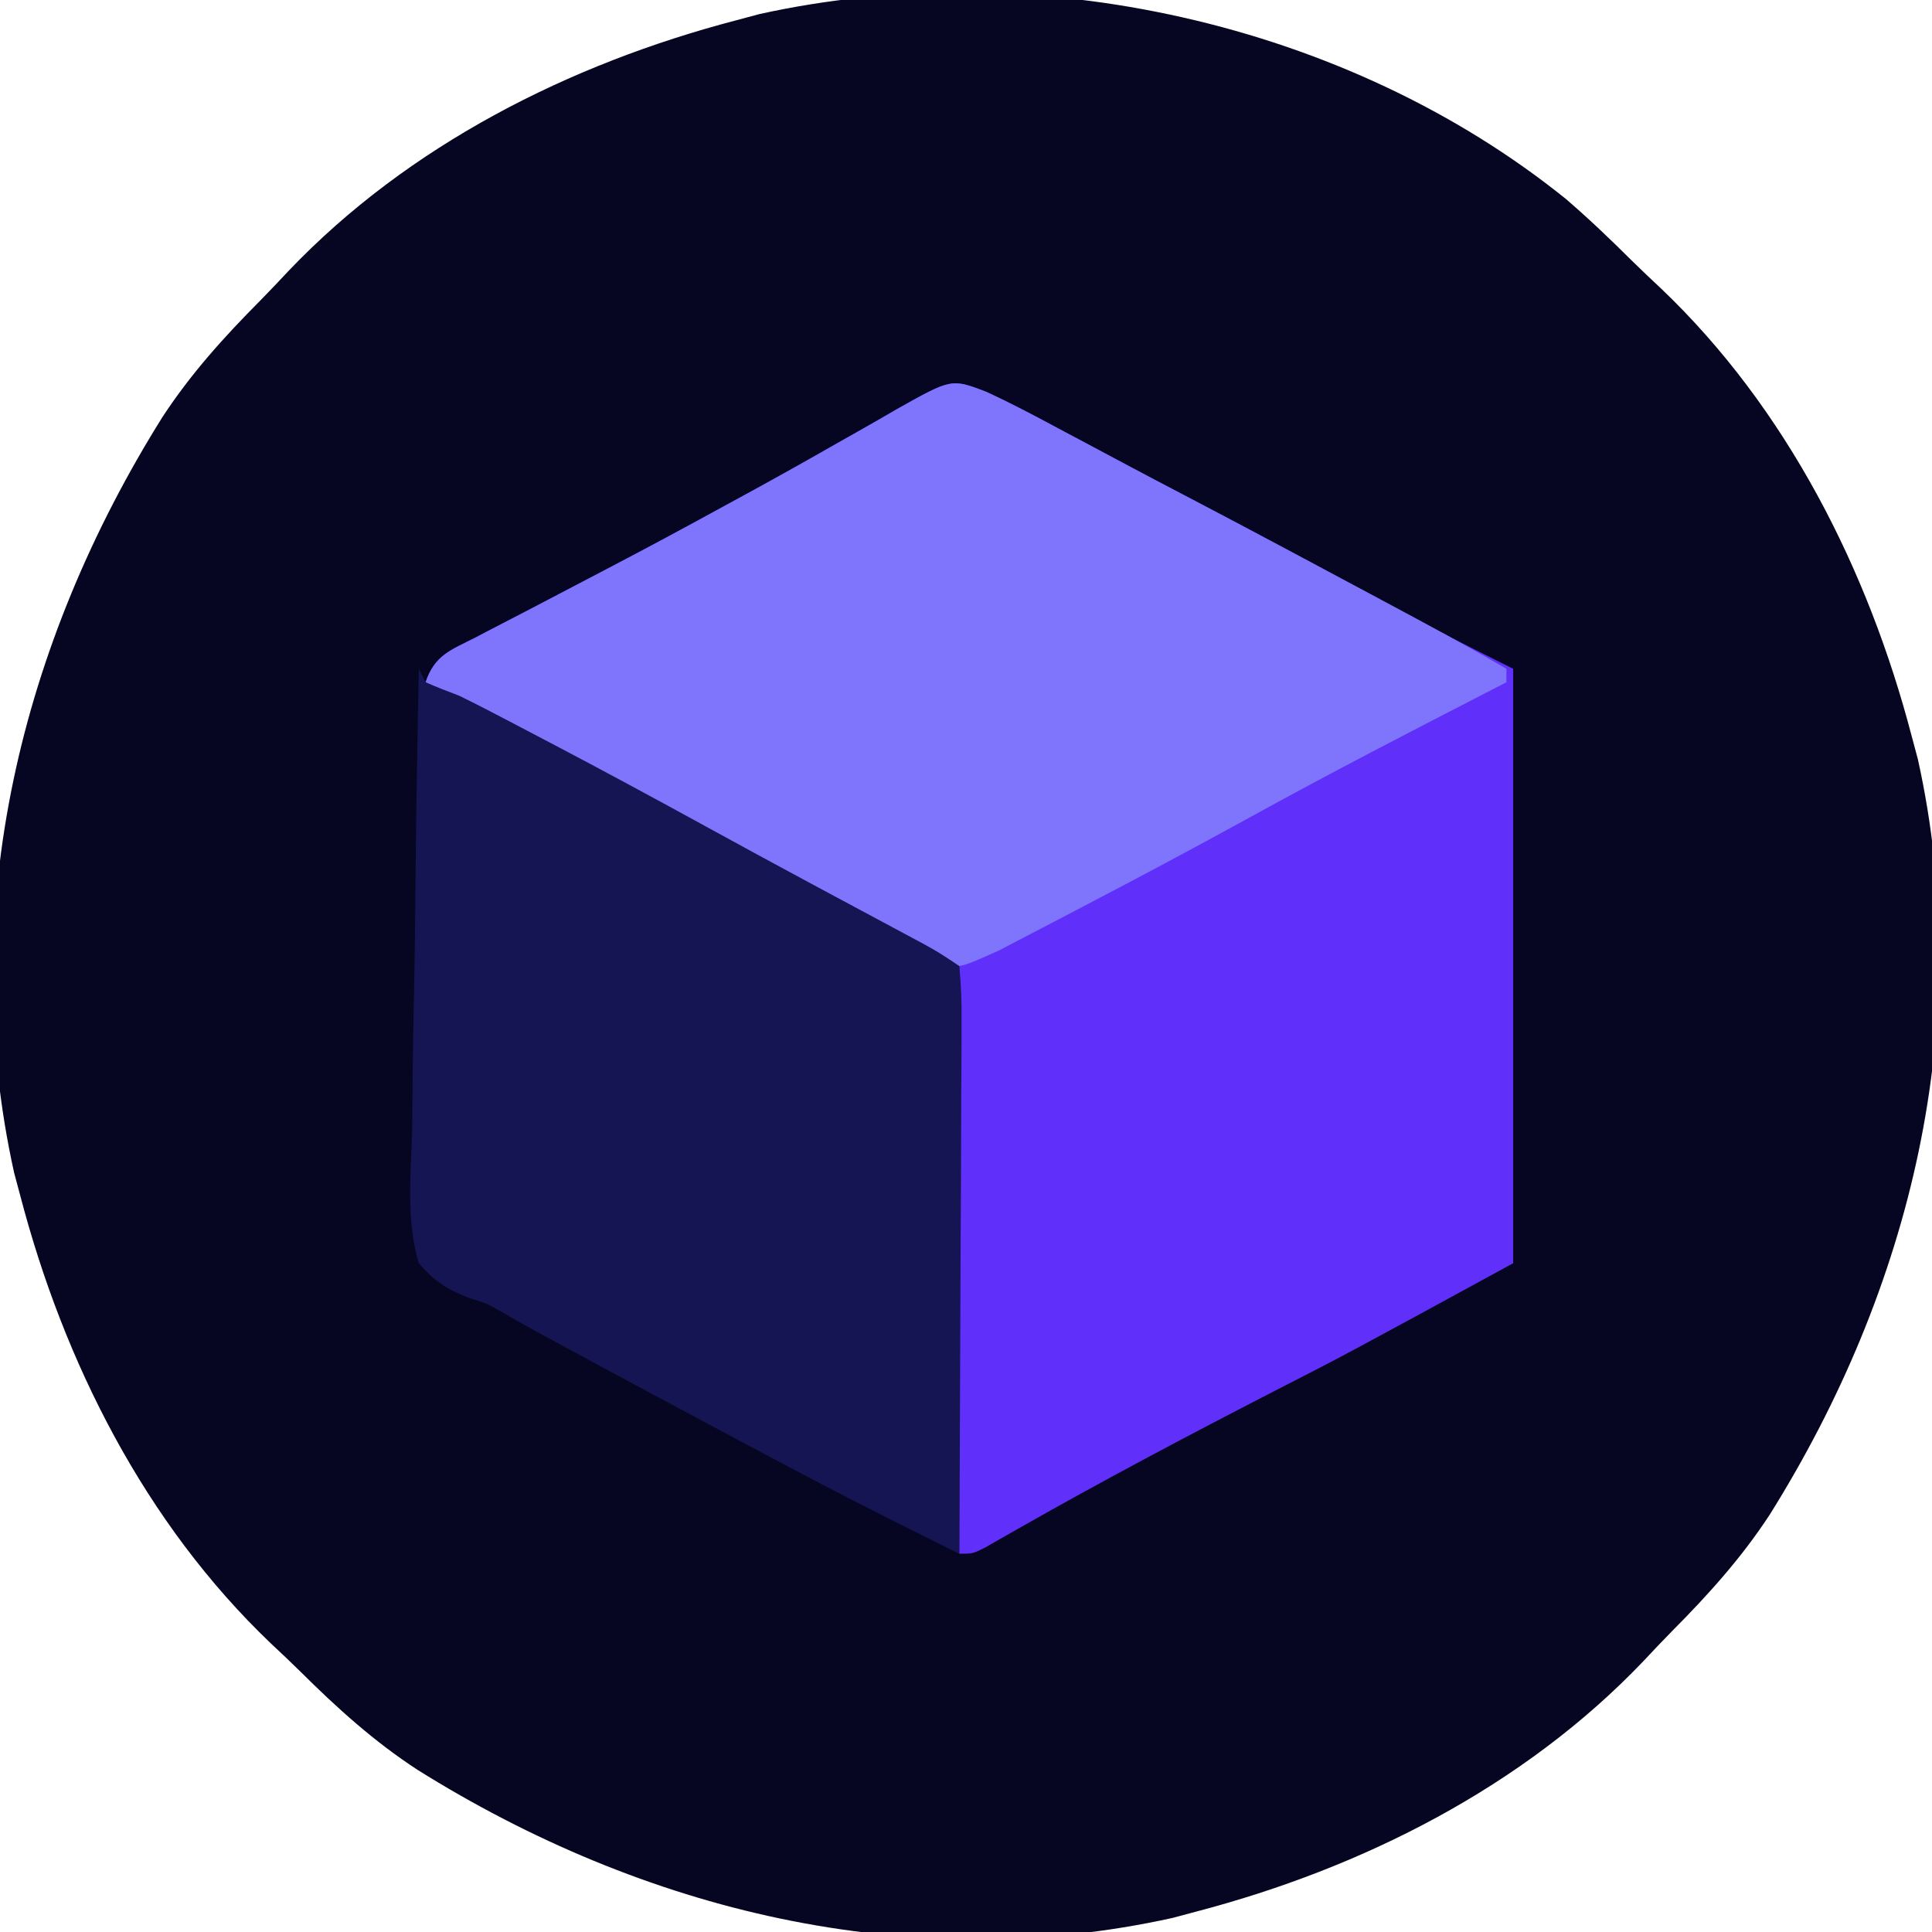 <?xml version="1.0" encoding="UTF-8"?>
<svg version="1.1" xmlns="http://www.w3.org/2000/svg" width="286" height="286">
<path d="M0 0 C3.371 2.896 6.569 5.952 9.719 9.085 C11.159 10.507 12.635 11.892 14.112 13.276 C32.705 31.009 44.764 54.881 51.214 79.561 C51.664 81.241 51.664 81.241 52.124 82.956 C60.779 122.044 51.076 161.397 30.205 194.761 C26.025 201.166 21.071 206.656 15.69 212.066 C14.268 213.506 12.883 214.982 11.499 216.459 C-6.235 235.052 -30.106 247.111 -54.786 253.561 C-55.906 253.861 -57.027 254.162 -58.181 254.471 C-97.269 263.126 -136.622 253.423 -169.986 232.552 C-176.391 228.373 -181.881 223.418 -187.291 218.037 C-188.731 216.615 -190.207 215.23 -191.685 213.846 C-210.278 196.113 -222.337 172.241 -228.786 147.561 C-229.086 146.441 -229.387 145.321 -229.696 144.167 C-238.351 105.078 -228.648 65.725 -207.777 32.361 C-203.598 25.956 -198.643 20.466 -193.262 15.056 C-191.84 13.616 -190.455 12.14 -189.071 10.663 C-171.338 -7.93 -147.466 -19.989 -122.786 -26.439 C-121.666 -26.739 -120.546 -27.04 -119.392 -27.349 C-78.827 -36.331 -32.476 -26.164 0 0 Z " fill="#060622" transform="translate(231.786,29.439)"/>
<path d="M0 0 C3.637 1.682 7.162 3.535 10.688 5.438 C11.712 5.982 12.737 6.526 13.792 7.087 C15.884 8.198 17.974 9.313 20.062 10.431 C23.359 12.192 26.668 13.927 29.98 15.658 C36.382 19.007 42.759 22.402 49.125 25.816 C49.748 26.151 50.371 26.485 51.013 26.829 C54.112 28.492 57.21 30.156 60.307 31.823 C61.447 32.436 62.587 33.049 63.762 33.68 C65.277 34.495 65.277 34.495 66.823 35.328 C70.52 37.274 74.263 39.132 78 41 C78 70.04 78 99.08 78 129 C53.181 142.538 53.181 142.538 42.5 148 C29.701 154.591 16.967 161.32 4.458 168.449 C3.649 168.908 2.841 169.367 2.008 169.84 C1.285 170.255 0.562 170.67 -0.183 171.097 C-2 172 -2 172 -4 172 C-4 143.29 -4 114.58 -4 85 C-5.65 84.34 -7.3 83.68 -9 83 C-11.4 81.786 -13.78 80.553 -16.152 79.289 C-16.841 78.925 -17.529 78.561 -18.238 78.185 C-20.472 77.001 -22.705 75.813 -24.938 74.625 C-26.484 73.804 -28.03 72.983 -29.576 72.162 C-47.494 62.64 -65.281 52.888 -83 43 C-81.661 38.983 -79.243 38.227 -75.676 36.41 C-75.027 36.07 -74.377 35.729 -73.709 35.378 C-71.581 34.264 -69.447 33.164 -67.312 32.062 C-65.839 31.293 -64.367 30.523 -62.895 29.751 C-60.679 28.59 -58.463 27.429 -56.245 26.271 C-50.252 23.143 -44.303 19.939 -38.375 16.688 C-37.519 16.222 -36.664 15.756 -35.782 15.277 C-31.152 12.753 -26.554 10.181 -21.977 7.562 C-20.977 6.998 -19.978 6.434 -18.948 5.853 C-17.033 4.771 -15.126 3.677 -13.228 2.567 C-5.149 -1.97 -5.149 -1.97 0 0 Z " fill="#602FFA" transform="translate(146,58)"/>
<path d="M0 0 C3.637 1.682 7.162 3.535 10.688 5.438 C11.712 5.982 12.737 6.526 13.792 7.087 C15.884 8.198 17.974 9.313 20.062 10.431 C23.359 12.192 26.668 13.927 29.981 15.658 C38.933 20.342 47.841 25.109 56.75 29.875 C57.358 30.2 57.966 30.525 58.593 30.86 C64.774 34.164 70.942 37.475 77 41 C77 41.66 77 42.32 77 43 C75.946 43.542 75.946 43.542 74.871 44.095 C62.892 50.261 50.925 56.433 39.125 62.938 C30.933 67.441 22.69 71.842 14.4 76.163 C13.103 76.84 11.806 77.52 10.511 78.201 C8.697 79.155 6.878 80.1 5.059 81.043 C4.01 81.59 2.961 82.137 1.881 82.7 C-4.436 85.551 -4.436 85.551 -8.175 84.234 C-8.905 83.815 -9.635 83.396 -10.387 82.965 C-11.229 82.492 -12.072 82.02 -12.939 81.533 C-13.846 81.007 -14.753 80.48 -15.688 79.938 C-17.67 78.82 -19.653 77.705 -21.637 76.59 C-22.676 76.001 -23.716 75.411 -24.787 74.804 C-30.15 71.793 -35.577 68.902 -41 66 C-49.408 61.481 -57.806 56.944 -66.188 52.375 C-67.523 51.648 -67.523 51.648 -68.885 50.906 C-73.62 48.321 -78.326 45.694 -83 43 C-81.661 38.983 -79.243 38.227 -75.676 36.41 C-75.027 36.07 -74.377 35.729 -73.709 35.378 C-71.581 34.264 -69.447 33.164 -67.312 32.062 C-65.839 31.293 -64.367 30.523 -62.895 29.751 C-60.679 28.59 -58.463 27.429 -56.245 26.271 C-50.252 23.143 -44.303 19.939 -38.375 16.688 C-37.519 16.222 -36.664 15.756 -35.782 15.277 C-31.152 12.753 -26.554 10.181 -21.977 7.562 C-20.977 6.998 -19.978 6.434 -18.948 5.853 C-17.033 4.771 -15.126 3.677 -13.228 2.567 C-5.149 -1.97 -5.149 -1.97 0 0 Z " fill="#7F75FD" transform="translate(146,58)"/>
<path d="M0 0 C0.33 0.66 0.66 1.32 1 2 C2.649 2.71 4.319 3.37 6 4 C7.593 4.778 9.174 5.579 10.746 6.398 C11.654 6.871 12.562 7.344 13.497 7.832 C14.953 8.596 14.953 8.596 16.438 9.375 C17.457 9.909 18.477 10.443 19.528 10.993 C27.218 15.032 34.858 19.157 42.474 23.335 C47.656 26.178 52.847 29.001 58.055 31.797 C58.649 32.116 59.244 32.436 59.856 32.765 C62.773 34.331 65.691 35.895 68.611 37.457 C69.661 38.02 70.711 38.584 71.793 39.164 C72.726 39.664 73.66 40.163 74.622 40.678 C77 42 77 42 80 44 C80.286 46.811 80.378 49.401 80.341 52.213 C80.341 53.487 80.341 53.487 80.342 54.786 C80.34 57.6 80.316 60.413 80.293 63.227 C80.287 65.174 80.283 67.122 80.28 69.07 C80.269 74.202 80.239 79.335 80.206 84.467 C80.175 89.702 80.162 94.937 80.146 100.172 C80.114 110.448 80.063 120.724 80 131 C77.495 129.753 74.991 128.504 72.487 127.255 C71.44 126.734 71.44 126.734 70.372 126.202 C62.973 122.509 55.67 118.644 48.375 114.75 C46.98 114.007 45.584 113.263 44.189 112.52 C35.985 108.147 27.793 103.752 19.625 99.312 C18.784 98.856 17.942 98.4 17.076 97.931 C15.54 97.092 14.016 96.232 12.508 95.345 C10.046 93.934 10.046 93.934 7.391 93.13 C4.122 91.816 2.318 90.684 0 88 C-1.916 81.699 -1.157 74.661 -0.977 68.164 C-0.958 66.2 -0.944 64.235 -0.934 62.271 C-0.896 57.111 -0.797 51.954 -0.687 46.795 C-0.584 41.526 -0.539 36.257 -0.488 30.988 C-0.381 20.658 -0.211 10.329 0 0 Z " fill="#151554" transform="translate(62,99)"/>
</svg>
